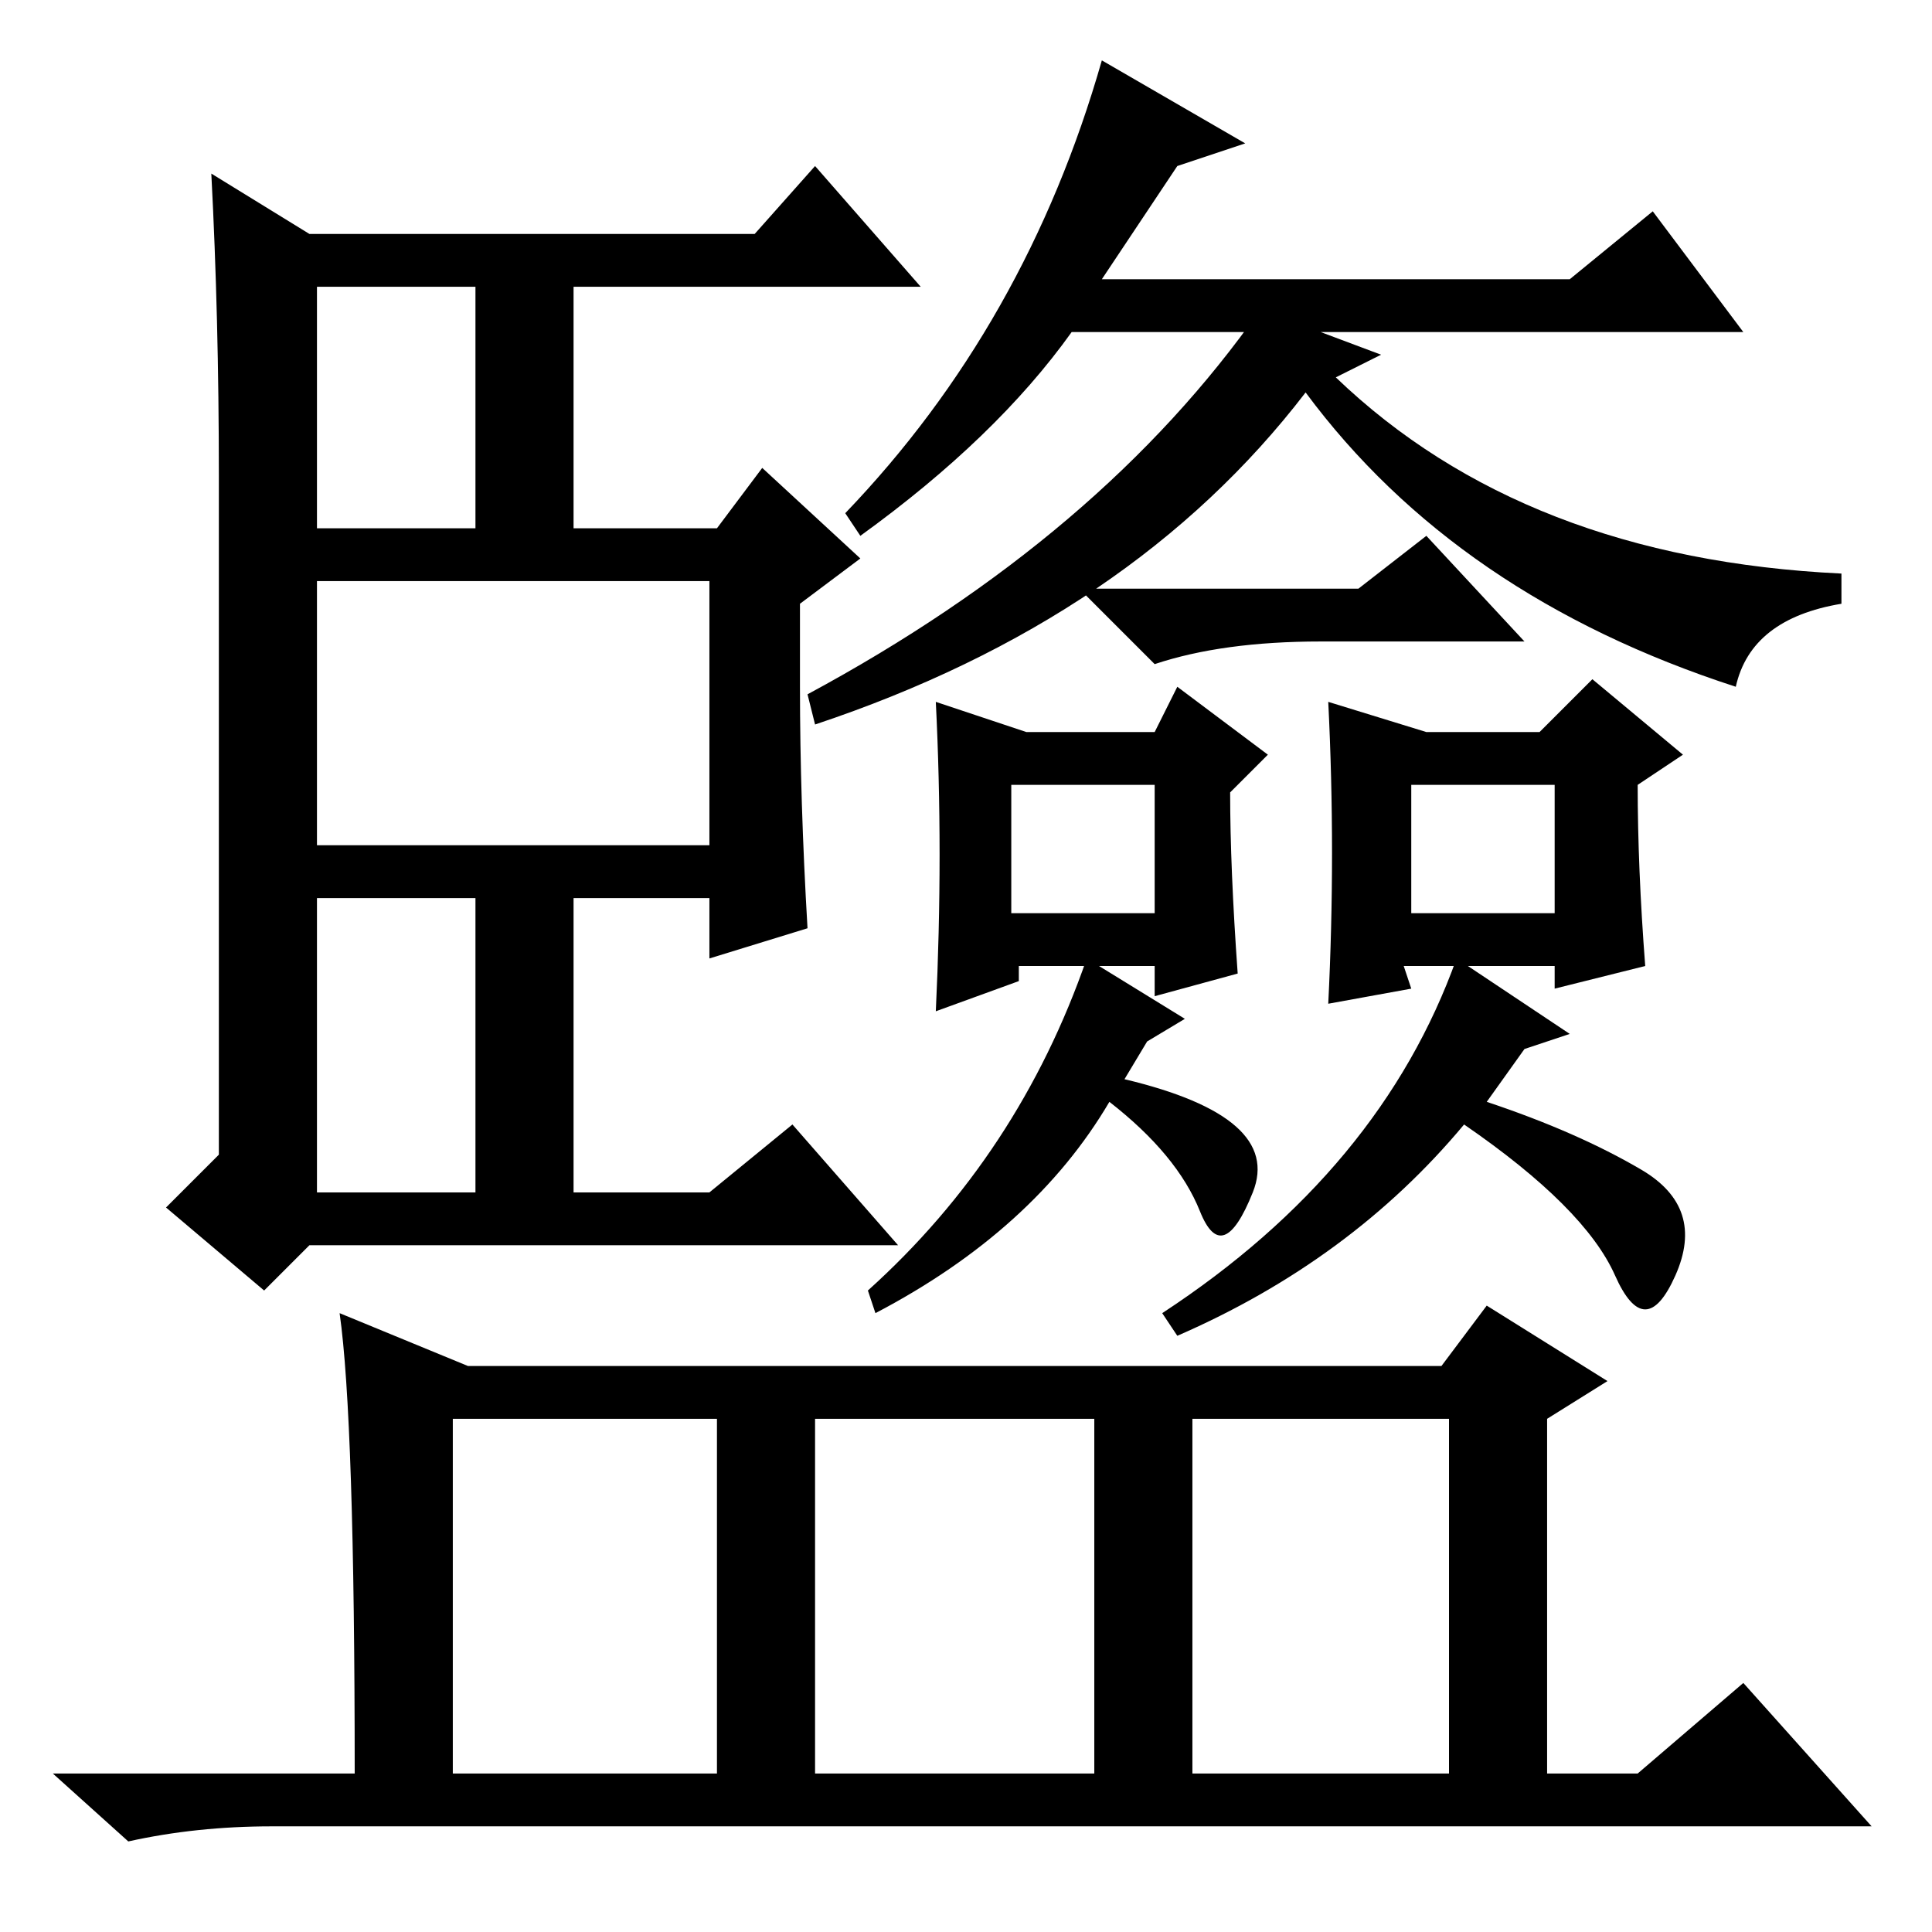 <?xml version="1.0" standalone="no"?>
<!DOCTYPE svg PUBLIC "-//W3C//DTD SVG 1.1//EN" "http://www.w3.org/Graphics/SVG/1.1/DTD/svg11.dtd" >
<svg xmlns="http://www.w3.org/2000/svg" xmlns:xlink="http://www.w3.org/1999/xlink" version="1.1" viewBox="0 -36 256 256">
  <g transform="matrix(1 0 0 -1 0 220)">
   <path fill="currentColor"
d="M167 215l16 -6l-6 -3q25 -24 67 -26v-4q-12 -2 -14 -11q-37 12 -57 39q-23 -30 -65 -44l-1 4q39 21 60 51zM175 171q-13 0 -22 -3l-10 10h37l9 7l13 -14h-27zM136 159h17l3 6l12 -9l-5 -5q0 -10 1 -24l-11 -3v4h-18v-2l-11 -4q1 21 0 41zM134 152v-17h19v17h-19zM189 159
h15l7 7l12 -10l-6 -4q0 -11 1 -24l-12 -3v3h-20l1 -3l-11 -2q1 20 0 40zM187 152v-17h19v17h-19zM157 121l-5 -3l-3 -5q21 -5 17 -15t-7 -2.5t-12 14.5q-10 -17 -31 -28l-1 3q20 18 29 44zM208 119l-6 -2l-5 -7q12 -4 20.5 -9t4.5 -14t-8 0t-20 20q-15 -18 -38 -28l-2 3
q29 19 39 47zM108 234l14 -16h-46v-32h19l6 8l13 -12l-8 -6v-11q0 -15 1 -32l-13 -4v8h-18v-39h18l11 9l14 -16h-78l-6 -6l-13 11l7 7v90q0 21 -1 40l13 -8h59zM42 218v-32h21v32h-21zM42 179v-35h52v35h-52zM42 137v-39h21v39h-21zM219 228l12 -16h-89q-10 -14 -28 -27
l-2 3q24 25 34 60l19 -11l-9 -3l-10 -15h62zM158 21h34v47h-34v-47zM45 82l17 -7h129l6 8l16 -10l-8 -5v-47h12l14 12l17 -19h-212q-10 0 -19 -2l-10 9h40q0 47 -2 61zM60 21h35v47h-35v-47zM108 21h37v47h-37v-47z" />
  </g>

</svg>
